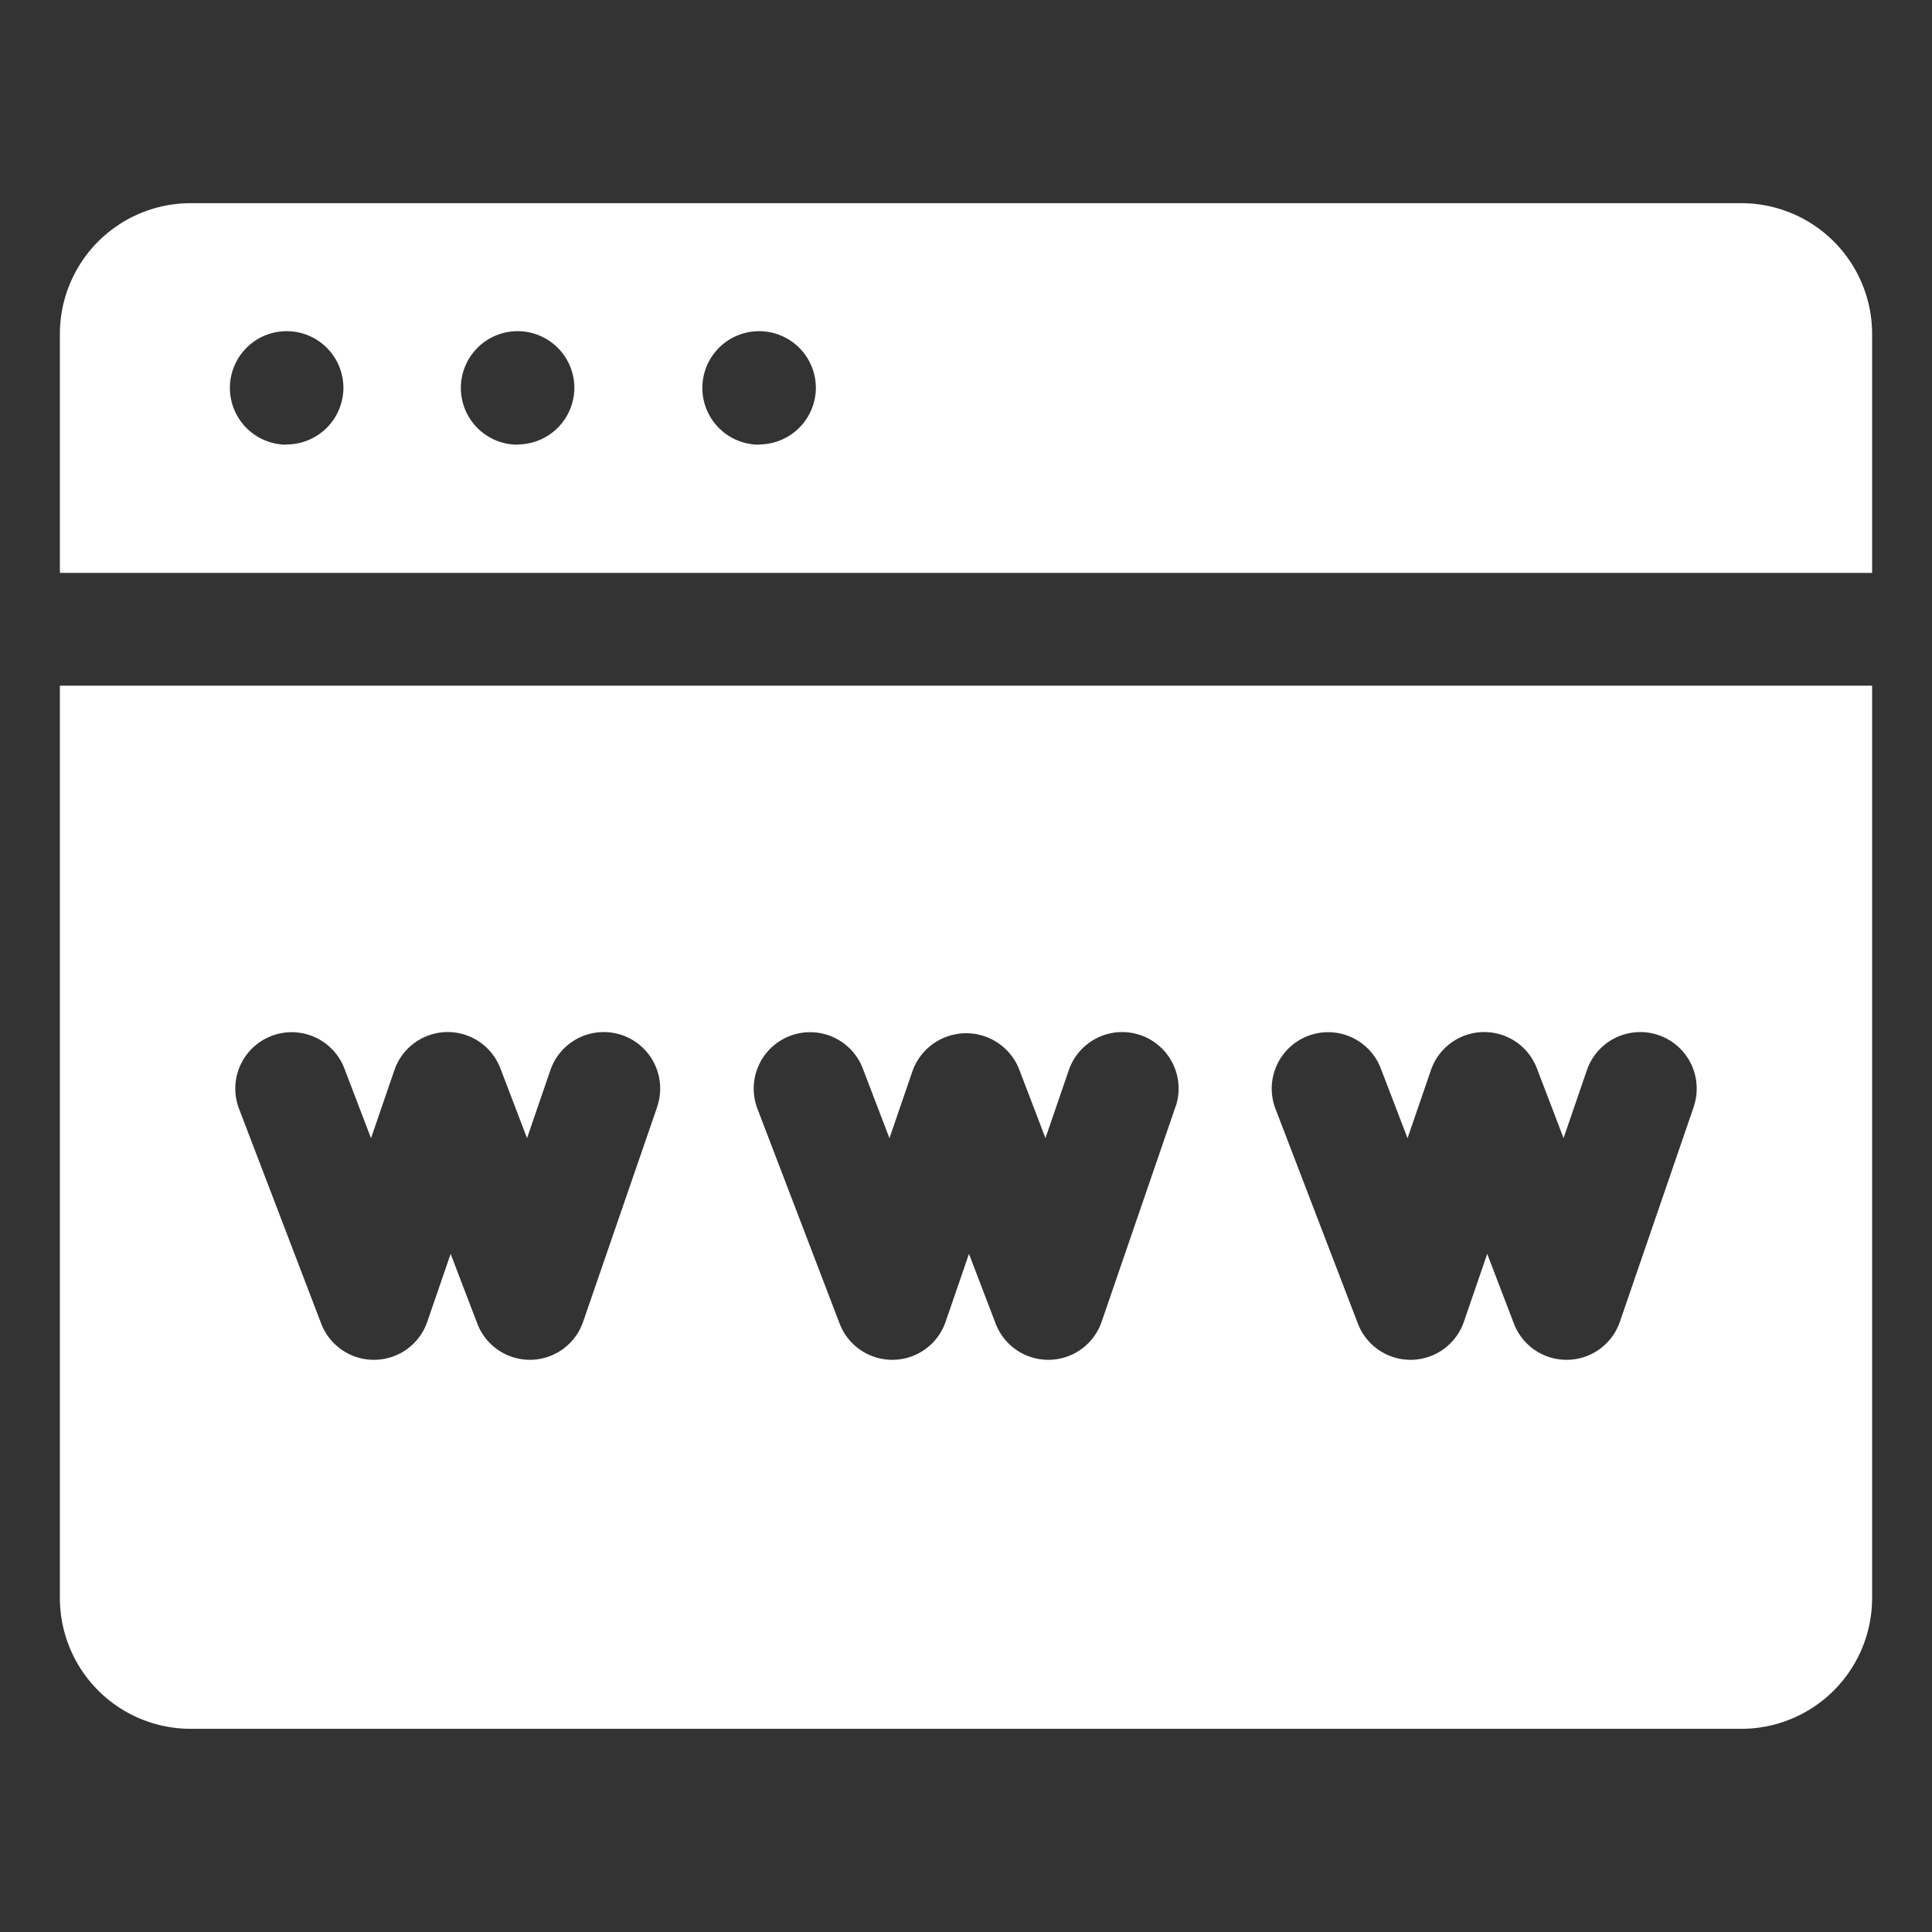 <svg xmlns="http://www.w3.org/2000/svg" width="24" height="24" viewBox="0 0 24 24">
  <rect x="0" y="0" width="24" height="24" fill="#333333" stroke="none"/>
  <g id="Group_895" data-name="Group 895" transform="translate(-2310 -1013)">
    <rect id="Rectangle_463" data-name="Rectangle 463" width="24" height="24" transform="translate(2310 1013)" fill="none"/>
    <g id="browser_1_" data-name="browser(1)" transform="translate(2310.744 1015.524)">
      <path id="Path_2014" data-name="Path 2014" d="M20.887,40.484H1.625A1.625,1.625,0,0,0,0,42.109v2.968H22.512V42.109A1.625,1.625,0,0,0,20.887,40.484Zm-18.07,3a.705.705,0,1,1,.705-.705A.706.706,0,0,1,2.818,43.481Zm2.869,0a.705.705,0,1,1,.705-.705A.706.706,0,0,1,5.686,43.481Zm3,0a.705.705,0,1,1,.705-.705A.706.706,0,0,1,8.685,43.481Z" transform="translate(0 -40.484)" fill="#ffffff"/>
      <path id="Path_2015" data-name="Path 2015" d="M0,176.808v11.333a1.625,1.625,0,0,0,1.625,1.625H20.887a1.625,1.625,0,0,0,1.625-1.625V176.808Zm7.42,5.232L6.5,184.709a.7.7,0,0,1-.651.473H5.839a.7.7,0,0,1-.654-.45l-.331-.866-.29.843a.7.7,0,0,1-.651.473H3.9a.7.7,0,0,1-.654-.45l-1.021-2.669a.7.7,0,1,1,1.309-.5l.331.866.29-.844a.7.7,0,0,1,1.317-.023l.331.866.29-.844a.7.7,0,0,1,1.326.456Zm6.438,0-.917,2.669a.7.7,0,0,1-.651.473h-.012a.7.7,0,0,1-.654-.45l-.331-.866-.29.843a.7.7,0,0,1-.651.473h-.012a.7.7,0,0,1-.654-.45l-1.021-2.669a.7.7,0,1,1,1.309-.5l.331.866.29-.844a.708.708,0,0,1,1.317-.023l.331.866.29-.844a.7.7,0,0,1,1.326.456Zm6.438,0-.917,2.669a.7.7,0,0,1-.651.473h-.012a.7.7,0,0,1-.654-.45l-.331-.866-.29.843a.7.7,0,0,1-.651.473h-.012a.7.7,0,0,1-.654-.45L15.1,182.063a.7.7,0,0,1,1.309-.5l.332.866.29-.844a.7.7,0,0,1,1.317-.023l.331.866.29-.844a.7.7,0,0,1,1.326.456Z" transform="translate(0 -170.814)" fill="#ffffff"/>
    </g>
  </g>
</svg>
